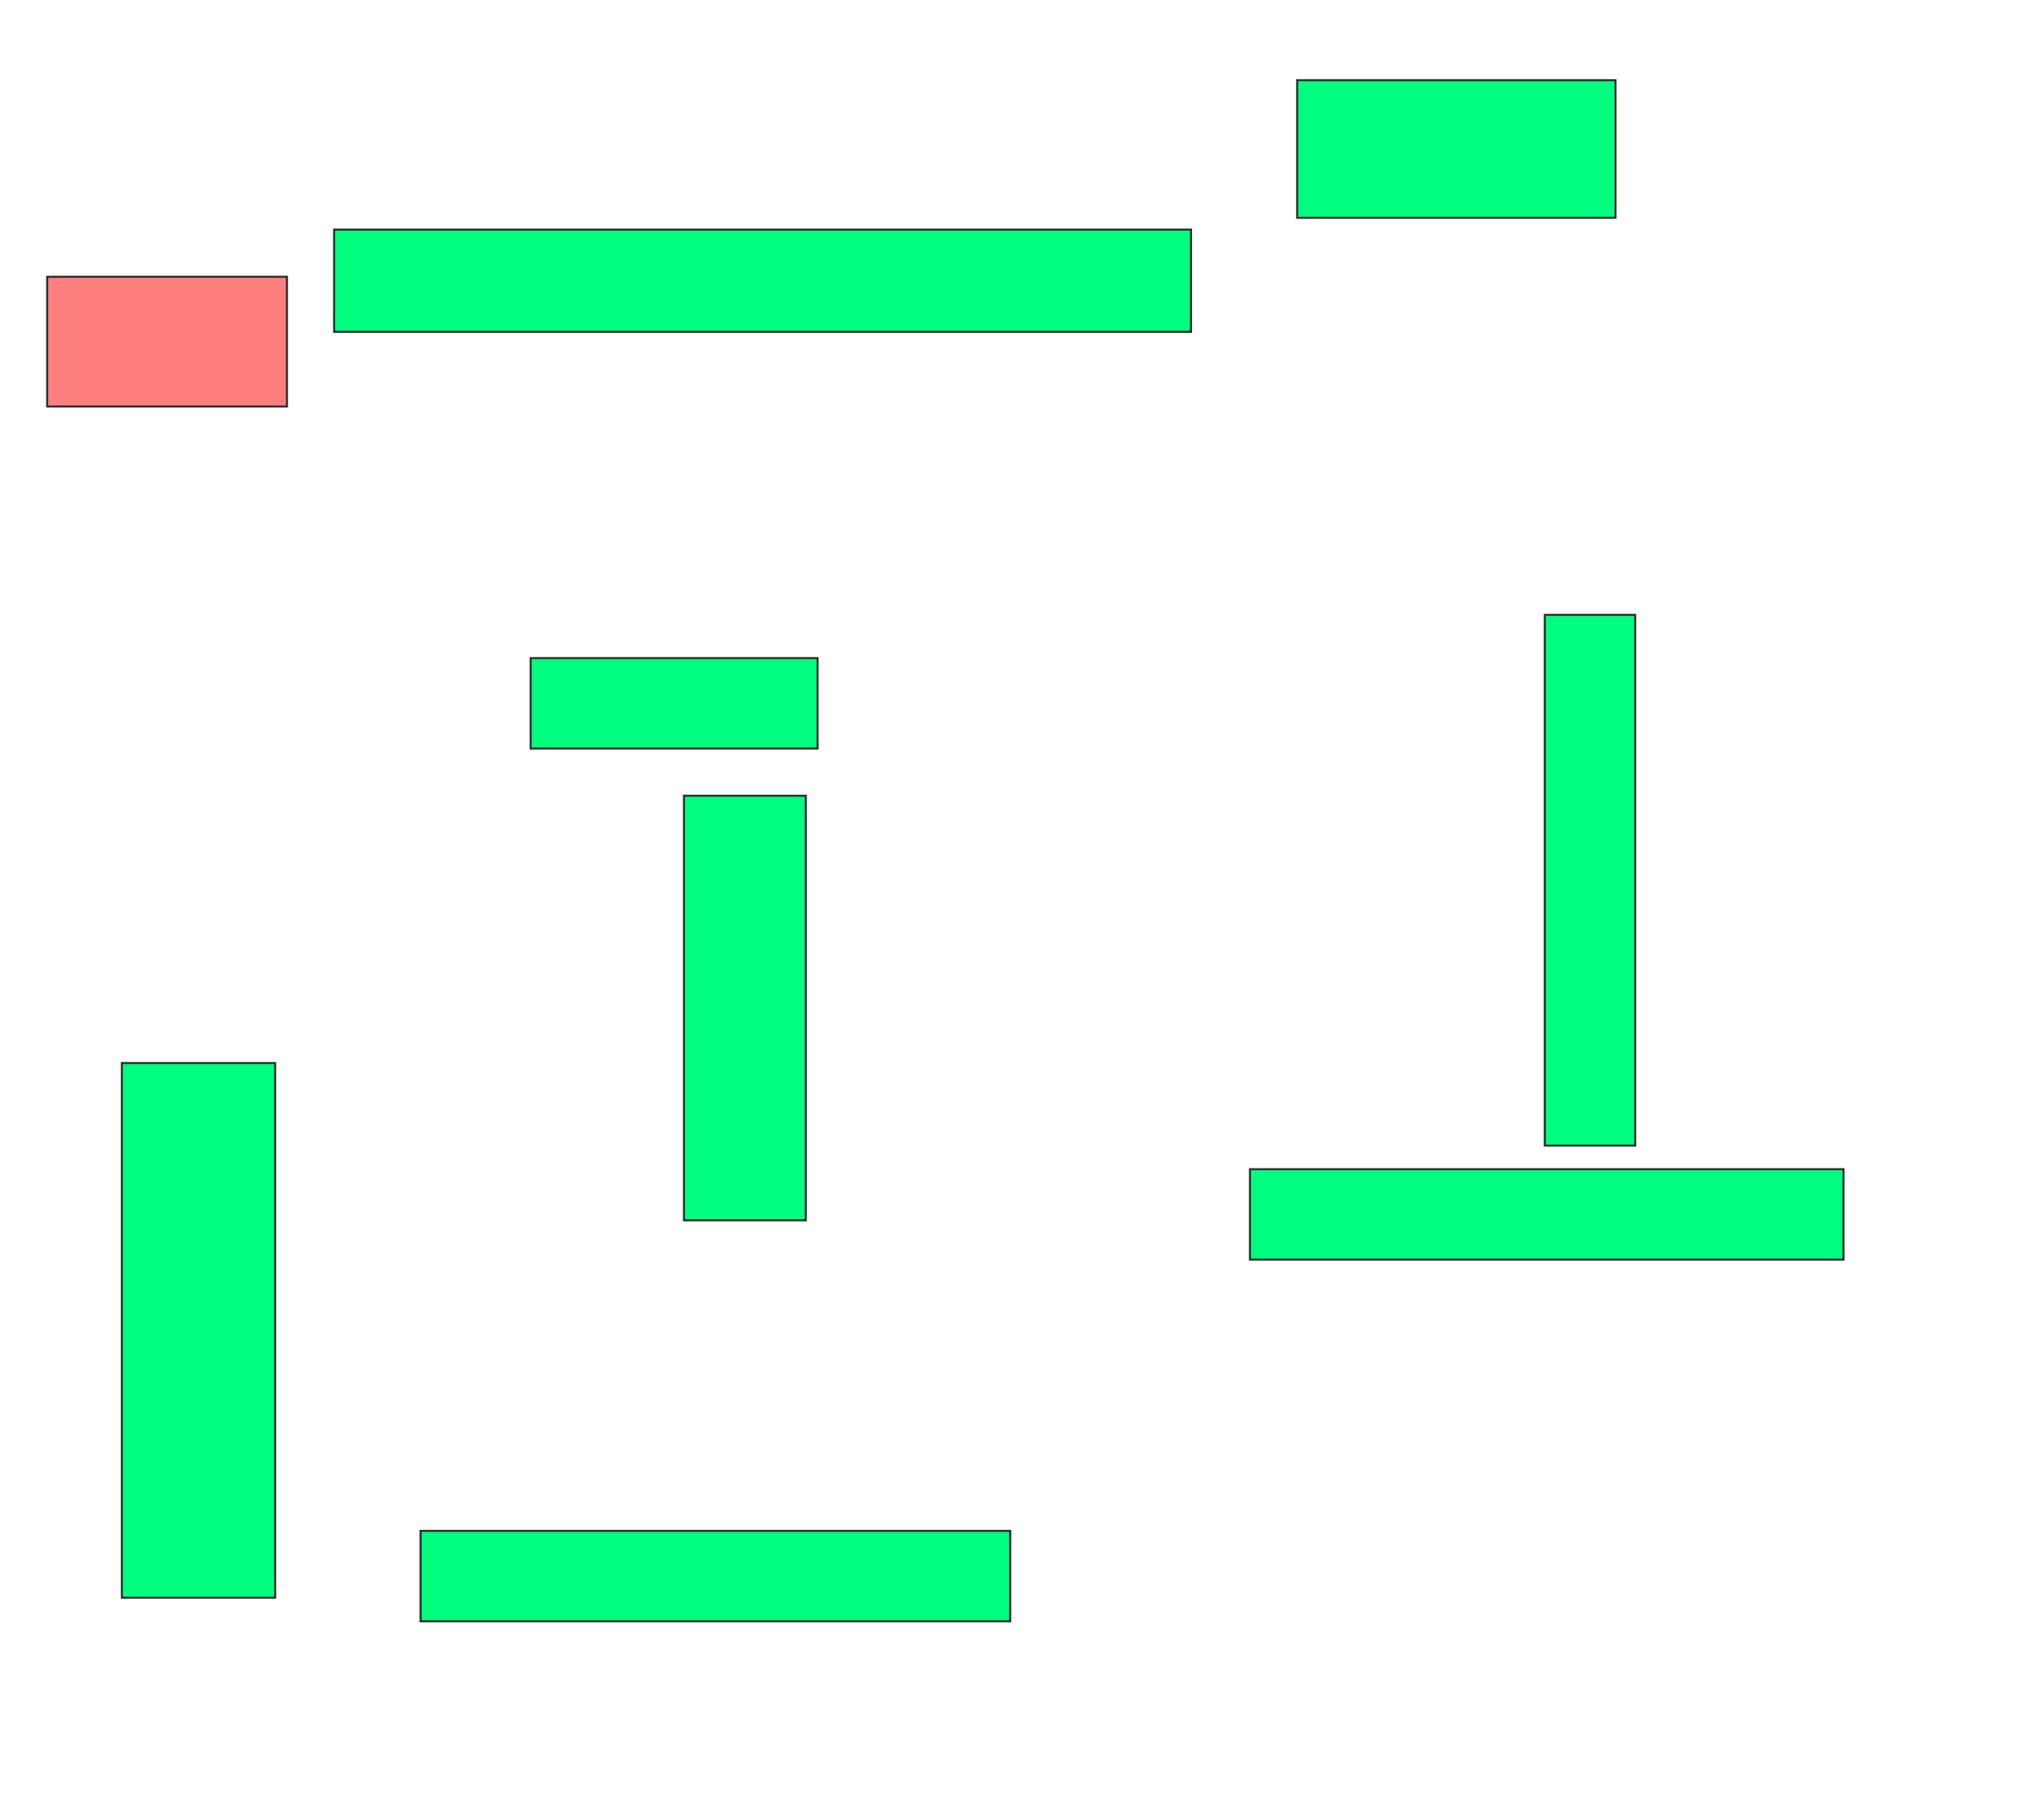 <svg xmlns="http://www.w3.org/2000/svg" width="1000" height="880">
 <!-- Created with Image Occlusion Enhanced -->
 <g>
  <title>Labels</title>
 </g>
 <g>
  <title>Masks</title>
  <rect id="390f220ac2fc4540af18465cbfb795c6-ao-1" height="44.231" width="140.385" y="321.923" x="259.615" stroke="#2D2D2D" fill="#00ff7f"/>
  <rect id="390f220ac2fc4540af18465cbfb795c6-ao-2" height="50" width="419.231" y="112.308" x="163.462" stroke="#2D2D2D" fill="#00ff7f"/>
  <rect id="390f220ac2fc4540af18465cbfb795c6-ao-3" height="67.308" width="155.769" y="39.231" x="634.615" stroke="#2D2D2D" fill="#00ff7f"/>
  <rect stroke="#2D2D2D" id="390f220ac2fc4540af18465cbfb795c6-ao-4" height="259.615" width="44.231" y="300.769" x="755.769" fill="#00ff7f"/>
  <rect id="390f220ac2fc4540af18465cbfb795c6-ao-5" height="44.231" width="290.385" y="571.923" x="611.538" stroke-linecap="null" stroke-linejoin="null" stroke-dasharray="null" stroke="#2D2D2D" fill="#00ff7f"/>
  <rect id="390f220ac2fc4540af18465cbfb795c6-ao-6" height="207.692" width="59.615" y="389.231" x="334.615" stroke-linecap="null" stroke-linejoin="null" stroke-dasharray="null" stroke="#2D2D2D" fill="#00ff7f"/>
  <rect id="390f220ac2fc4540af18465cbfb795c6-ao-7" height="44.231" width="288.462" y="748.846" x="205.769" stroke-linecap="null" stroke-linejoin="null" stroke-dasharray="null" stroke="#2D2D2D" fill="#00ff7f"/>
  <rect id="390f220ac2fc4540af18465cbfb795c6-ao-8" height="261.538" width="75" y="520" x="59.615" stroke-linecap="null" stroke-linejoin="null" stroke-dasharray="null" stroke="#2D2D2D" fill="#00ff7f"/>
  <rect stroke="#2D2D2D" id="390f220ac2fc4540af18465cbfb795c6-ao-9" height="63.462" width="117.308" y="135.385" x="23.077" stroke-linecap="null" stroke-linejoin="null" stroke-dasharray="null" fill="#FF7E7E" class="qshape"/>
 </g>
</svg>